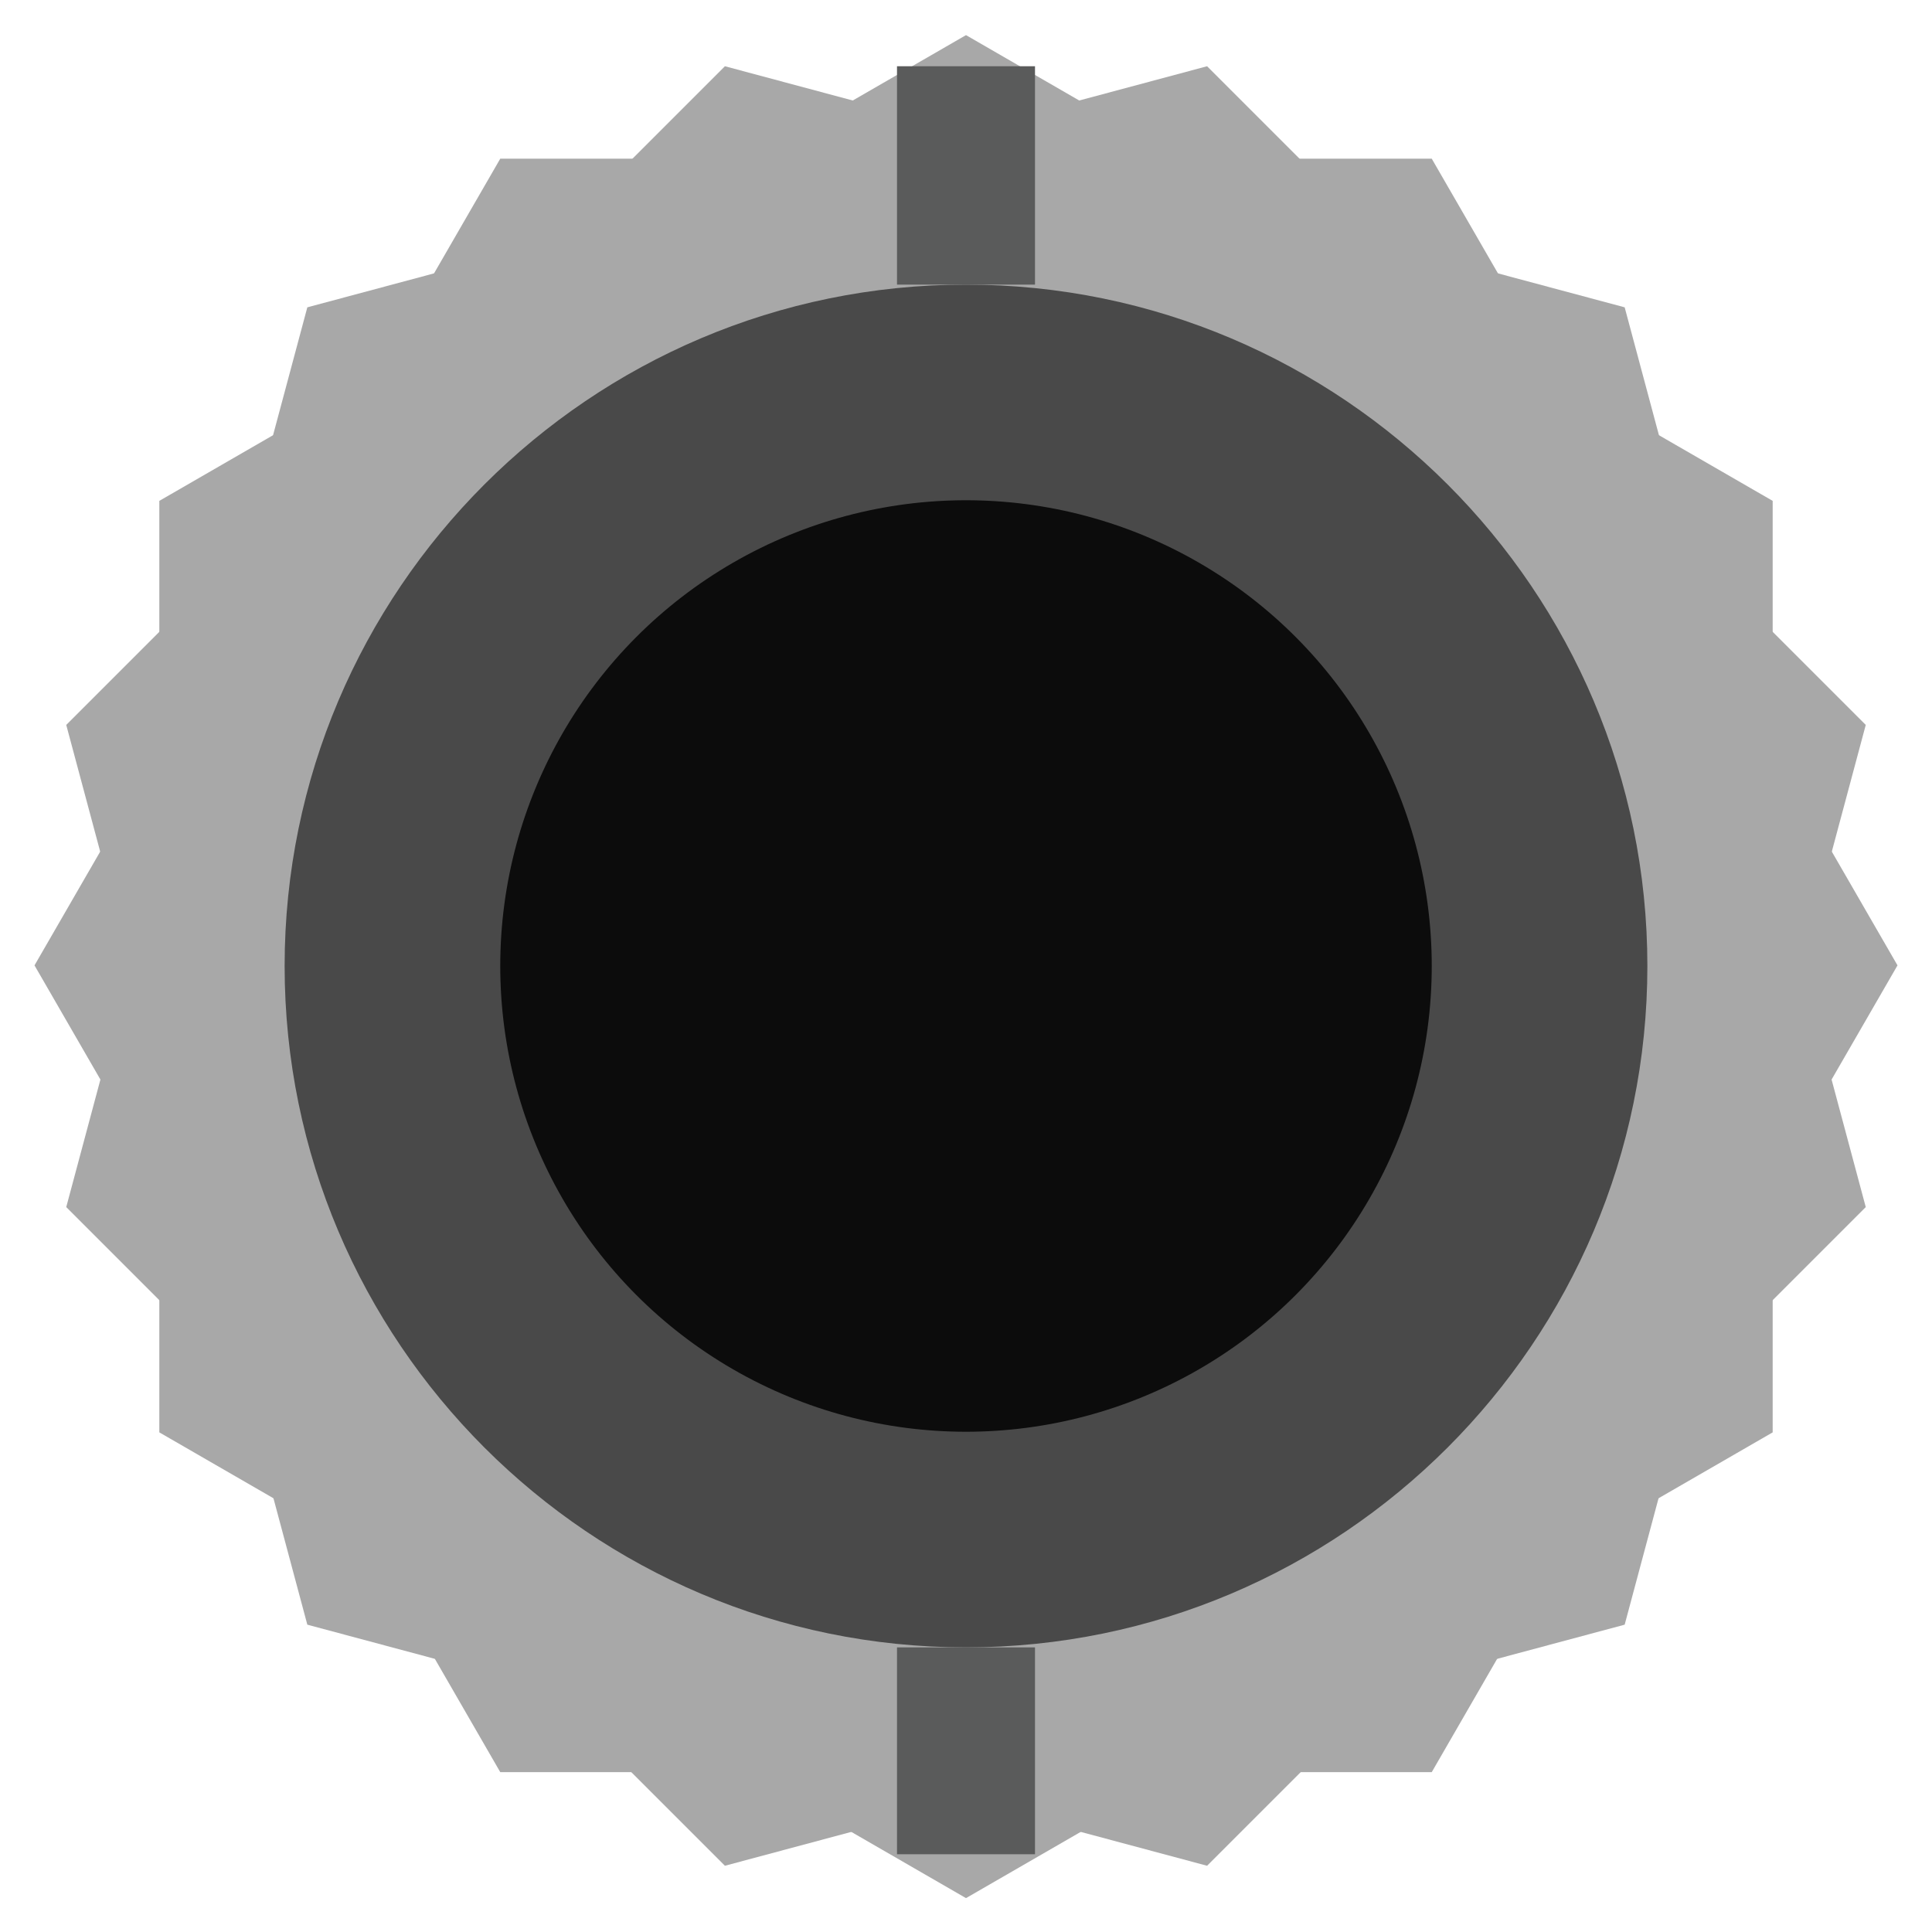 <?xml version="1.0" encoding="utf-8"?>
<!-- Generator: Adobe Illustrator 16.0.0, SVG Export Plug-In . SVG Version: 6.00 Build 0)  -->
<!DOCTYPE svg PUBLIC "-//W3C//DTD SVG 1.1//EN" "http://www.w3.org/Graphics/SVG/1.1/DTD/svg11.dtd">
<svg xmlns:x="http://ns.adobe.com/Extensibility/1.0/" xmlns:i="http://ns.adobe.com/AdobeIllustrator/10.0/" xmlns:graph="http://ns.adobe.com/Graphs/1.0/" xmlns:xlink="http://www.w3.org/1999/xlink" version="1.1"
	 id="IOPort" xmlns="http://www.w3.org/2000/svg" x="0px" y="0px" width="28px" height="28px"
	 viewBox="221 289.2 28 28" enable-background="new 221 289.2 28 28" xml:space="preserve">
<g id="IOPort_1_">
	<polygon fill="#A8A8A8" points="248.04,299.706 244.546,312.746 231.506,316.24 221.96,306.694 225.454,293.654 238.494,290.16 	
		"/>
	<polygon fill="#A8A8A8" points="246.691,309.959 235,316.709 223.309,309.959 223.309,296.459 235,289.709 246.691,296.459 	"/>
	<polygon fill="#A8A8A8" points="238.494,316.24 225.454,312.746 221.96,299.706 231.506,290.16 244.546,293.654 248.04,306.694 	
		"/>
	<polygon fill="#A8A8A8" points="228.25,314.883 221.5,303.191 228.25,291.5 241.75,291.5 248.5,303.191 241.75,314.883 	"/>
	<path fill="#494949" d="M225.125,303.2c0,5.445,4.43,9.875,9.875,9.875s9.875-4.43,9.875-9.875s-4.43-9.875-9.875-9.875
		S225.125,297.755,225.125,303.2z M241.303,303.2c0,3.48-2.822,6.304-6.303,6.304s-6.303-2.823-6.303-6.304
		c0-3.482,2.822-6.304,6.303-6.304S241.303,299.718,241.303,303.2z"/>
	<circle fill="#0C0C0C" cx="235" cy="303.2" r="6.75"/>
</g>
<line fill="none" stroke="#5A5B5B" stroke-width="2" stroke-miterlimit="10" x1="235" y1="290.16" x2="235" y2="293.325"/>
<line fill="none" stroke="#5A5B5B" stroke-width="2" stroke-miterlimit="10" x1="235" y1="316.073" x2="235" y2="313.075"/>
</svg>

